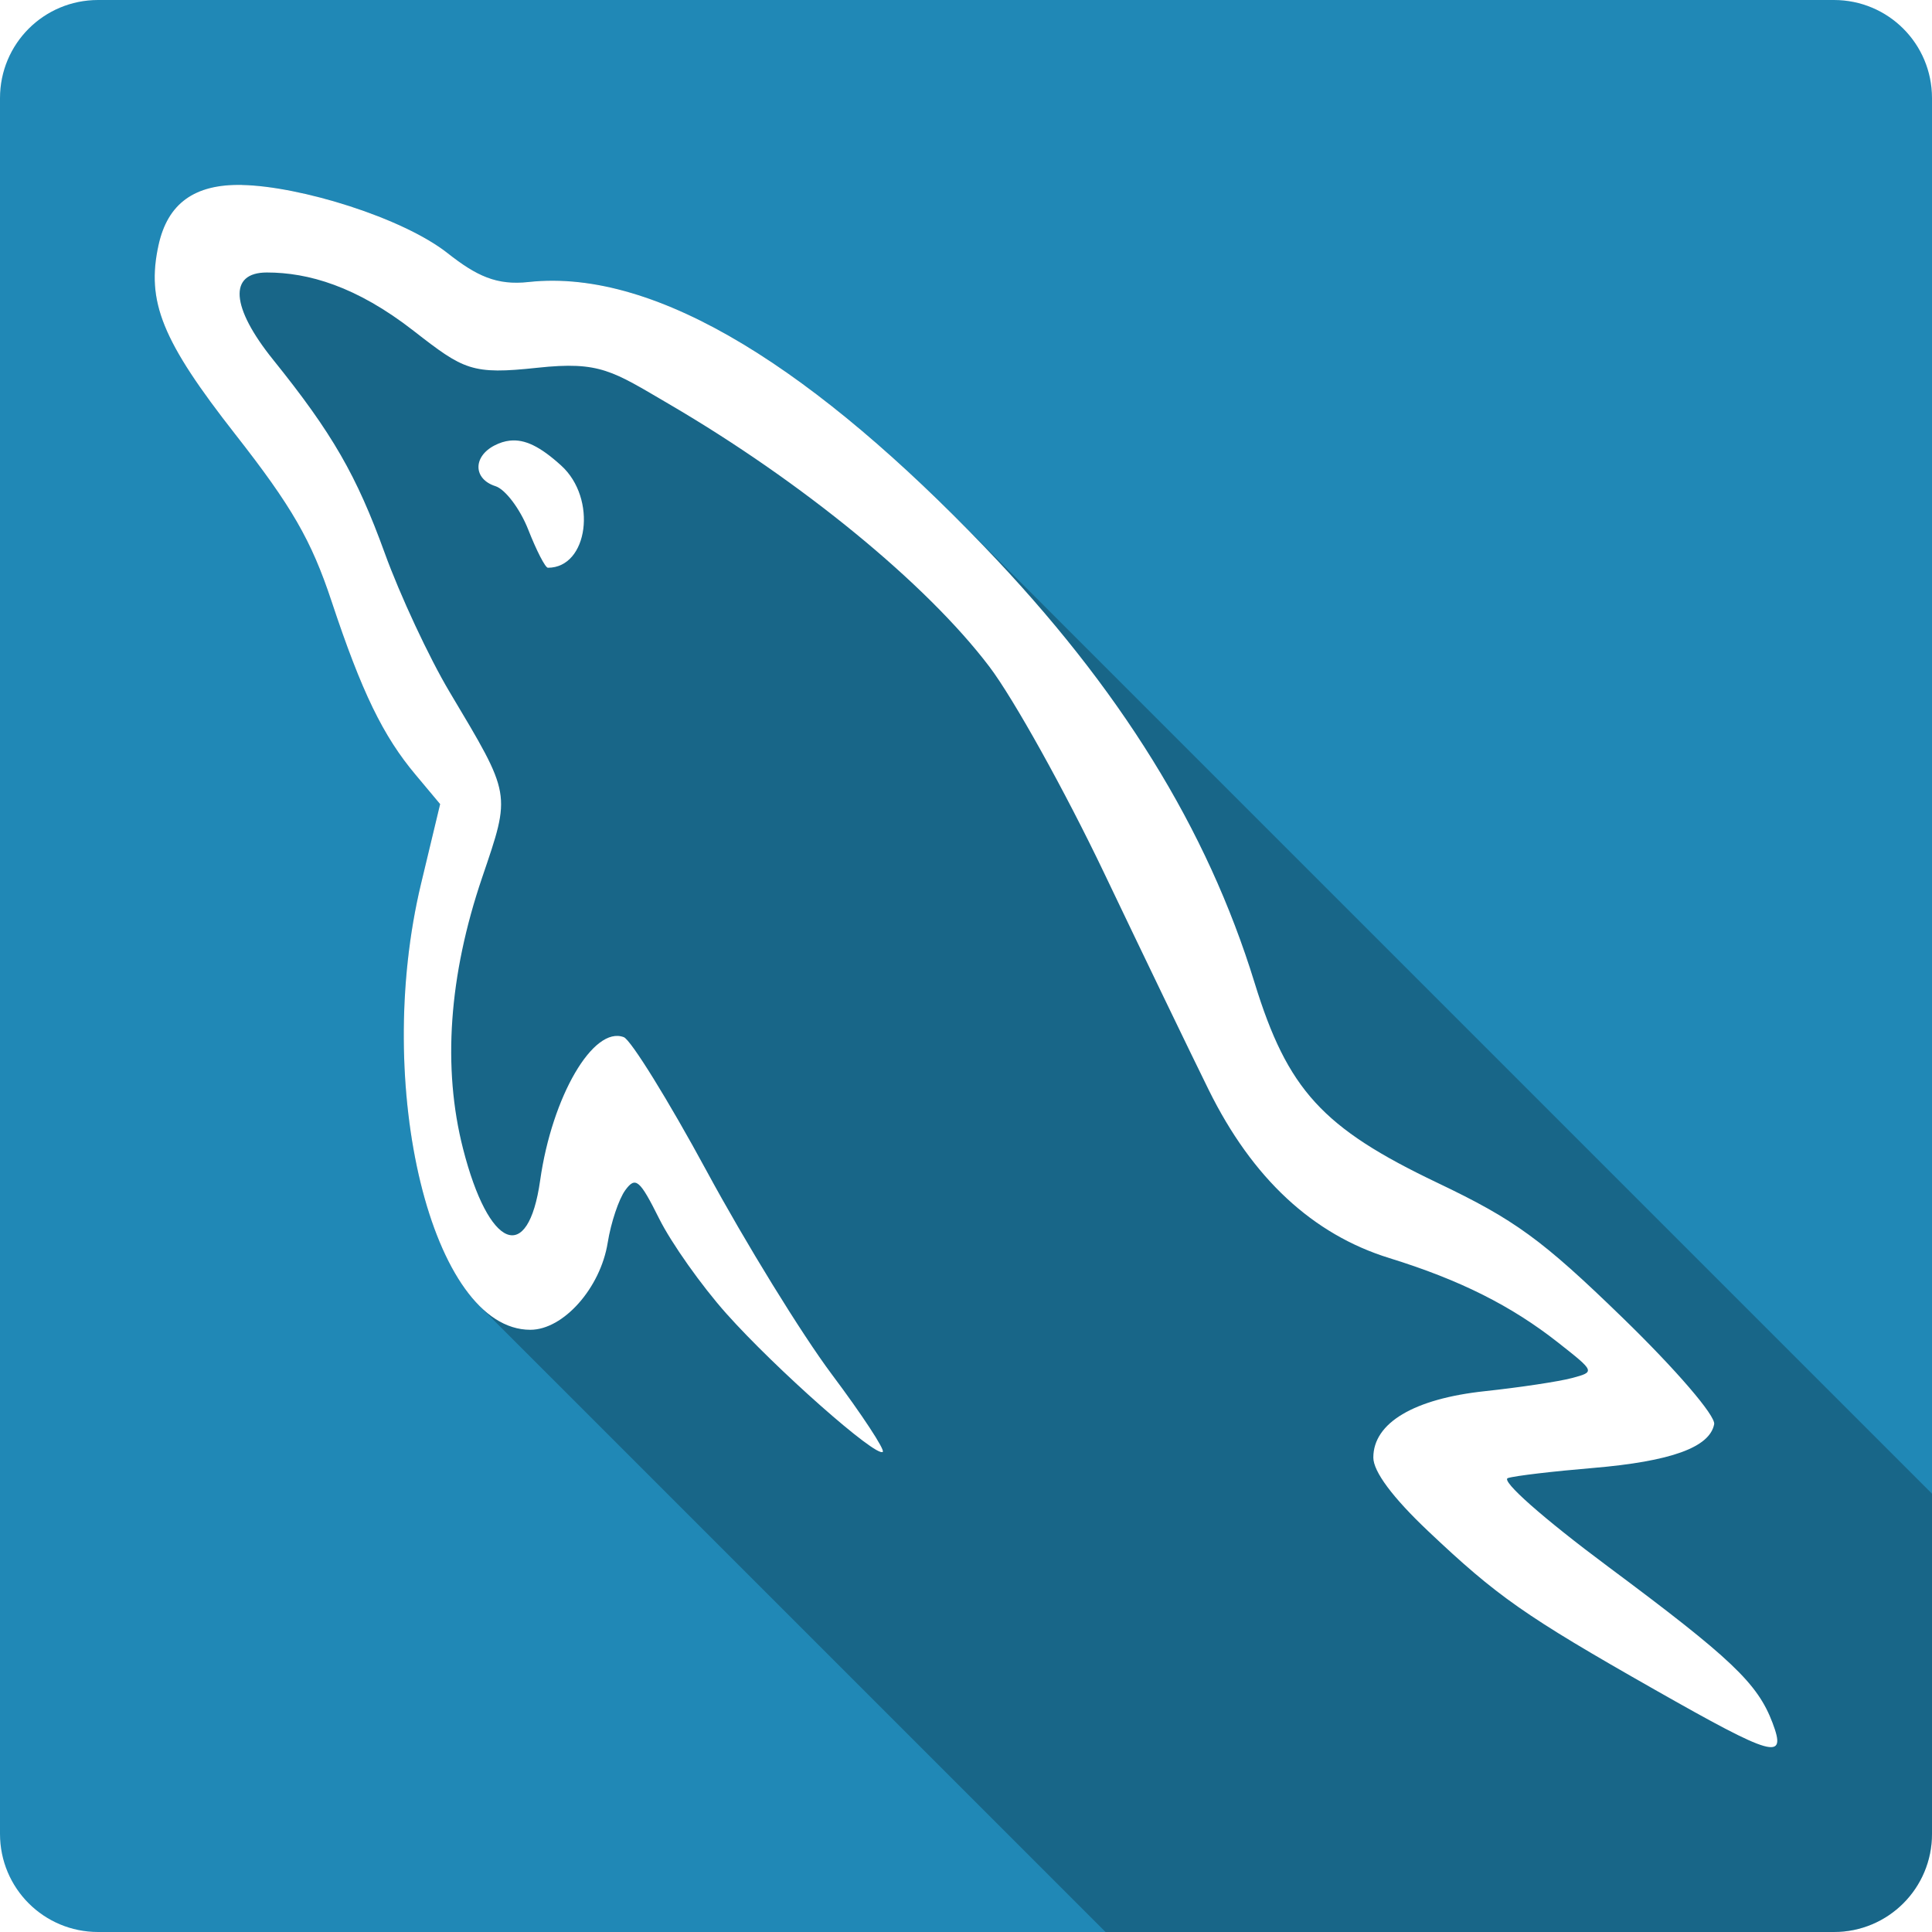 <?xml version="1.0" encoding="UTF-8" standalone="no"?>
<svg id="svg2" xmlns:rdf="http://www.w3.org/1999/02/22-rdf-syntax-ns#" xmlns="http://www.w3.org/2000/svg" height="100%" viewBox="0 0 512 512" width="100%" version="1.1" xmlns:cc="http://creativecommons.org/ns#" xmlns:xlink="http://www.w3.org/1999/xlink" xmlns:dc="http://purl.org/dc/elements/1.1/">
 <defs id="defs8">
  <linearGradient id="linearGradient4216-1">
   <stop id="stop4218-0" stop-color="#fff" offset="0"/>
   <stop id="stop4220-2" stop-color="#e8e8e8" offset=".688"/>
   <stop id="stop4222-6" stop-color="#686868" offset=".875"/>
   <stop id="stop4224-6" offset="1"/>
  </linearGradient>
  <radialGradient id="radialGradient21305" xlink:href="#linearGradient4216-1" gradientUnits="userSpaceOnUse" cy="64" cx="64" gradientTransform="matrix(4.166 0 0 3.888 -39.924 -73.947)" r="64"/>
  <radialGradient id="radialGradient21305-0" gradientUnits="userSpaceOnUse" xlink:href="#linearGradient4216-1" cx="64" cy="64" r="64" gradientTransform="matrix(4.166 0 0 3.888 1383.5 -189.35)"/>
  <linearGradient id="ButtonShadow" x1="45.448" gradientUnits="userSpaceOnUse" y1="92.54" gradientTransform="scale(1.006 .994)" x2="45.448" y2="7.016">
   <stop id="stop3750-1" offset="0"/>
   <stop id="stop3752-6" stop-opacity=".588" offset="1"/>
  </linearGradient>
  <filter id="filter3174" color-interpolation-filters="sRGB">
   <feGaussianBlur id="feGaussianBlur3176" stdDeviation="1.71"/>
  </filter>
  <filter id="filter3174-2" color-interpolation-filters="sRGB">
   <feGaussianBlur id="feGaussianBlur3176-21" stdDeviation="1.71"/>
  </filter>
  <filter id="filter3174-5" color-interpolation-filters="sRGB">
   <feGaussianBlur id="feGaussianBlur3176-2" stdDeviation="1.71"/>
  </filter>
  <linearGradient id="linearGradient6148" y2="7.016" xlink:href="#ButtonShadow" gradientUnits="userSpaceOnUse" x2="45.448" gradientTransform="scale(1.006 .994)" y1="92.54" x1="45.448"/>
  <filter id="filter3174-3" color-interpolation-filters="sRGB">
   <feGaussianBlur id="feGaussianBlur3176-9" stdDeviation="1.71"/>
  </filter>
  <radialGradient id="radialGradient26869" cx="64" xlink:href="#linearGradient4216-1" gradientUnits="userSpaceOnUse" cy="64" r="64" gradientTransform="matrix(4.166 0 0 3.888 52.766 -98.917)"/>
  <radialGradient id="radialGradient26875" cx="64" xlink:href="#linearGradient4216-1" gradientUnits="userSpaceOnUse" cy="64" r="64" gradientTransform="matrix(4.166 0 0 3.888 1476.2 -214.32)"/>
  <filter id="filter3174-38" color-interpolation-filters="sRGB">
   <feGaussianBlur id="feGaussianBlur3176-7" stdDeviation="1.71"/>
  </filter>
  <filter id="filter3174-5-6" color-interpolation-filters="sRGB">
   <feGaussianBlur id="feGaussianBlur3176-2-7" stdDeviation="1.71"/>
  </filter>
  <filter id="filter3174-3-3" color-interpolation-filters="sRGB">
   <feGaussianBlur id="feGaussianBlur3176-9-1" stdDeviation="1.71"/>
  </filter>
  <radialGradient id="radialGradient26869-2" xlink:href="#linearGradient4216-1" gradientUnits="userSpaceOnUse" cy="64" cx="64" gradientTransform="matrix(4.166 0 0 3.888 49.28 -97.978)" r="64"/>
  <radialGradient id="radialGradient26875-4" xlink:href="#linearGradient4216-1" gradientUnits="userSpaceOnUse" cy="64" cx="64" gradientTransform="matrix(4.166 0 0 3.888 1472.7 -213.38)" r="64"/>
  <filter id="filter3174-6" color-interpolation-filters="sRGB">
   <feGaussianBlur id="feGaussianBlur3176-8" stdDeviation="1.71"/>
  </filter>
  <filter id="filter3174-5-3" color-interpolation-filters="sRGB">
   <feGaussianBlur id="feGaussianBlur3176-2-9" stdDeviation="1.71"/>
  </filter>
  <filter id="filter3174-3-2" color-interpolation-filters="sRGB">
   <feGaussianBlur id="feGaussianBlur3176-9-9" stdDeviation="1.71"/>
  </filter>
  <radialGradient id="radialGradient26869-3" cx="64" xlink:href="#linearGradient4216-1" gradientUnits="userSpaceOnUse" cy="64" r="64" gradientTransform="matrix(4.166 0 0 3.888 85.198 -107.65)"/>
  <radialGradient id="radialGradient26875-7" cx="64" xlink:href="#linearGradient4216-1" gradientUnits="userSpaceOnUse" cy="64" r="64" gradientTransform="matrix(4.166 0 0 3.888 1508.6 -223.05)"/>
  <radialGradient id="radialGradient21305-0-3" cx="64" xlink:href="#linearGradient4216-1" gradientUnits="userSpaceOnUse" cy="64" r="64" gradientTransform="matrix(4.166 0 0 3.888 1443.1 -258.29)"/>
  <radialGradient id="radialGradient21305-6-1" xlink:href="#linearGradient4216-1" gradientUnits="userSpaceOnUse" cy="64" cx="64" gradientTransform="matrix(4.166 0 0 3.888 19.688 -142.89)" r="64"/>
  <filter id="filter3174-5-0" color-interpolation-filters="sRGB">
   <feGaussianBlur id="feGaussianBlur3176-2-3" stdDeviation="1.71"/>
  </filter>
  <filter id="filter3174-39" color-interpolation-filters="sRGB">
   <feGaussianBlur id="feGaussianBlur3176-1" stdDeviation="1.71"/>
  </filter>
  <style id="style5970" type="text/css"/>
  <radialGradient id="radialGradient21305-72" cx="64" xlink:href="#linearGradient4216-1" gradientUnits="userSpaceOnUse" cy="64" r="64" gradientTransform="matrix(4.166 0 0 3.888 73.404 -104.48)"/>
  <radialGradient id="radialGradient21305-2" gradientUnits="userSpaceOnUse" xlink:href="#linearGradient4216-1" cx="64" cy="64" r="64" gradientTransform="matrix(4.166 0 0 3.888 -14.144 -76.376)"/>
  <filter id="filter3174-7" color-interpolation-filters="sRGB">
   <feGaussianBlur id="feGaussianBlur3176-5" stdDeviation="1.71"/>
  </filter>
  <linearGradient id="linearGradient3158" x1="45.448" gradientUnits="userSpaceOnUse" y1="92.54" gradientTransform="scale(1.006 .994)" x2="45.448" y2="7.016">
   <stop id="stop3750" offset="0"/>
   <stop id="stop3752" stop-opacity=".588" offset="1"/>
  </linearGradient>
 </defs>
 <path id="path4230" d="m273.04 165.47c-2.12 7.345-36.402 181.33-29.267 189.98 6.176 7.483 15.826 4.24 17.946-3.104-2.12 7.345-6.361 22.034-8.481 29.379-17.946 3.104-33.92-0.817-37.444-17.946-4.071-19.793 27.134-182.59 29.267-189.98-4.741-8.958-29.531-15.826-33.772-1.136l-7.913-2.12c18.514-34.603 53.838-9.313 69.663-5.072z" display="none"/>
 <path id="path4232" d="m250.86 183.26c-26.427 32.483-124.22 164.54-147.96 158.17l-15.826-4.24 12.153-12.569 7.913 2.12c15.826 4.24 123.65-133.04 140.05-160.3 12.573-20.906 3.672 16.81 3.672 16.81z" display="none"/>
 <path id="path4234" d="m187.97 253.45 47.477 12.721-4.24 14.689-55.39-14.842z" display="none"/>
 <ellipse id="path3281-0-0" rx="266.61" ry="248.8" transform="matrix(.966 .259 -.277 .961 0 0)" cy="174.85" cx="226.69" display="none" fill="url(#radialGradient21305)"/>
 <path id="path4230-0" d="m273.04 165.47c-2.12 7.345-36.402 181.33-29.267 189.98 6.176 7.483 15.826 4.24 17.946-3.104-2.12 7.345-6.361 22.034-8.481 29.379-17.946 3.104-33.92-0.817-37.444-17.946-4.071-19.793 27.134-182.59 29.267-189.98-4.741-8.958-29.531-15.826-33.772-1.136l-7.913-2.12c18.514-34.603 53.838-9.313 69.663-5.072z" display="none"/>
 <path id="path4232-1" d="m250.86 183.26c-26.427 32.483-124.22 164.54-147.96 158.17l-15.826-4.24 12.153-12.569 7.913 2.12c15.826 4.24 123.65-133.04 140.05-160.3 12.573-20.906 3.672 16.81 3.672 16.81z" display="none"/>
 <path id="path4234-6" d="m187.97 253.45 47.477 12.721-4.24 14.689-55.39-14.842z" display="none"/>
 <ellipse id="path3281-0-0-1" rx="266.61" transform="matrix(.966 .259 -.277 .961 0 0)" ry="248.8" cy="174.85" cx="226.69" display="none" fill="url(#radialGradient21305)"/>
 <path id="path4230-8" d="m1680 423c-2.12 7.345-36.402 181.33-29.267 189.98 6.176 7.483 15.826 4.24 17.946-3.104-2.12 7.345-6.361 22.034-8.481 29.379-17.946 3.104-33.92-0.817-37.444-17.946-4.071-19.793 27.134-182.59 29.267-189.98-4.741-8.958-29.531-15.826-33.772-1.136l-7.913-2.12c18.514-34.603 53.838-9.313 69.663-5.072z" display="none"/>
 <path id="path4232-9" d="m1657.8 440.8c-26.427 32.483-124.22 164.54-147.96 158.17l-15.826-4.24 12.153-12.569 7.913 2.12c15.826 4.24 123.65-133.04 140.05-160.3 12.573-20.906 3.672 16.81 3.672 16.81z" display="none"/>
 <path id="path4234-5" d="m1594.9 510.99 47.477 12.721-4.24 14.689-55.39-14.842z" display="none"/>
 <ellipse id="path3281-0-0-6" rx="266.61" ry="248.8" transform="matrix(.966 .259 -.277 .961 0 0)" cy="59.452" cx="1650.1" display="none" fill="url(#radialGradient21305-0)"/>
 <g id="layer2" display="none" transform="matrix(6.727 0 0 6.727 -2789.7 -809.34)">
  <rect id="rect3745" opacity=".9" rx="6" ry="6" height="85" filter="url(#filter3174)" width="86" y="7" x="5" fill="url(#ButtonShadow)"/>
 </g>
 <g id="layer2-8" display="none" transform="matrix(6.727 0 0 6.727 -2077.1 -889.77)">
  <rect id="rect3745-5" opacity=".9" rx="6" ry="6" height="85" filter="url(#filter3174-2)" width="86" y="7" x="5" fill="url(#linearGradient6148)"/>
 </g>
 <g id="layer2-3" display="none" transform="matrix(6.727 0 0 6.727 -2077.1 -889.77)">
  <rect id="rect3745-8" opacity=".9" rx="6" ry="6" height="85" filter="url(#filter3174-5)" width="86" y="7" x="5" fill="url(#linearGradient6148)"/>
 </g>
 <path id="path3848" d="m-785.82-490.39c-31.718 0.73-61.283 23.617-71.031 53.75-10.408 29.448-0.154 63.832 23.031 84.219 0.211 0.188 0.443 0.346 0.656 0.531 0.061 0.054 0.127 0.102 0.188 0.156 0.533 0.456 1.047 0.934 1.594 1.375 0.098 0.08 0.214 0.139 0.312 0.219 0.011 0.009 0.02 0.022 0.031 0.031 0.092 0.075 0.189 0.144 0.281 0.219 0.011 0.009 0.02 0.022 0.031 0.031 0.081 0.066 0.169 0.122 0.25 0.188 0.011 0.009 0.02 0.022 0.031 0.031 0.011 0.009 0.02 0.022 0.031 0.031 0.068 0.056 0.119 0.132 0.188 0.188 0.081 0.066 0.169 0.122 0.25 0.188 0.263 0.216 0.516 0.444 0.781 0.656 0.011 0.009 0.02 0.022 0.031 0.031v77.719l366.09 366.06h61.812c0.195-5.167 0.399-10.333 0.594-15.5l15.5-0.562v-71.125c-0.117-3.506-0.666-7.176 2.969-9.094 17.971-15.566 29.967-38.912 28.375-63.031 0.243-20.205-8.836-39.465-23.031-53.562-0.131-0.131-0.275-0.244-0.406-0.375l-343.31-342.94c-1.688-1.849-3.394-3.742-5.125-5.5-0.129-0.132-0.245-0.276-0.375-0.406-14.005-14.287-33.185-23.492-53.375-23.375-2.128-0.153-4.261-0.205-6.375-0.156z" fill-opacity=".392" display="none"/>
 <path id="path11978" d="m-725.7-466.45c1.466 1.516 2.905 3.064 4.25 4.688 1.58 1.907 3.071 3.897 4.469 5.938 1.398 2.04 2.706 4.124 3.906 6.281 1.2 2.157 2.295 4.367 3.281 6.625 0.986 2.259 1.838 4.594 2.594 6.938 0.756 2.344 1.396 4.713 1.906 7.125s0.908 4.847 1.156 7.312c0.248 2.466 0.343 4.966 0.312 7.469 0.199 3.015 0.211 6.023 0 9s-0.628 5.932-1.219 8.844c-0.591 2.912-1.371 5.775-2.312 8.594-0.941 2.819-2.051 5.582-3.312 8.281s-2.666 5.323-4.219 7.875c-1.553 2.552-3.249 5.029-5.062 7.406s-3.768 4.669-5.812 6.844-4.191 4.242-6.438 6.188c-0.909 0.479-1.542 1.049-2 1.719-0.458 0.67-0.723 1.419-0.875 2.219-0.304 1.6-0.152 3.403-0.094 5.156v71.125h-16.094v16.062h-61.812l350 350h61.812c0.195-5.167 0.399-10.333 0.594-15.5l15.5-0.562v-71.125c-0.117-3.506-0.666-7.176 2.969-9.094 17.971-15.566 29.967-38.912 28.375-63.031 0.243-20.205-8.836-39.465-23.031-53.562-0.131-0.131-0.275-0.244-0.406-0.375l-343.31-342.94c-1.688-1.849-3.394-3.742-5.125-5.5zm-87.375 211.69v-16.062h-16.094l16.094 16.062z" fill-opacity=".392" display="none"/>
 <path id="path11980" d="m-998.29-281.7 425.16 425.12v-125.12l-300-300z" fill-opacity=".392" display="none"/>
 <g id="layer2-4" display="none" transform="matrix(6.727 0 0 6.727 -2834.4 -809.34)">
  <rect id="rect3745-3" opacity=".9" rx="6" ry="6" height="85" filter="url(#filter3174-3)" width="86" y="7" x="5" fill="url(#linearGradient6148)"/>
 </g>
 <path id="path4230-3" d="m369.5 165.47c-2.12 7.345-36.402 181.33-29.267 189.98 6.176 7.483 15.826 4.24 17.946-3.104-2.12 7.345-6.361 22.034-8.481 29.379-17.946 3.104-33.92-0.817-37.444-17.946-4.071-19.793 27.134-182.59 29.267-189.98-4.741-8.958-29.531-15.826-33.772-1.136l-7.913-2.12c18.514-34.603 53.838-9.313 69.663-5.072z" display="none"/>
 <path id="path4232-8" d="m347.31 183.26c-26.427 32.483-124.22 164.54-147.96 158.17l-15.826-4.24 12.153-12.569 7.913 2.12c15.826 4.24 123.65-133.04 140.05-160.3 12.573-20.906 3.672 16.81 3.672 16.81z" display="none"/>
 <path id="path4234-62" d="m284.43 253.45 47.477 12.721-4.24 14.689-55.39-14.842z" display="none"/>
 <ellipse id="path3281-0-0-9" rx="266.61" ry="248.8" transform="matrix(.966 .259 -.277 .961 0 0)" cy="149.88" cx="319.38" display="none" fill="url(#radialGradient26869)"/>
 <path id="path4230-0-4" d="m369.5 165.47c-2.12 7.345-36.402 181.33-29.267 189.98 6.176 7.483 15.826 4.24 17.946-3.104-2.12 7.345-6.361 22.034-8.481 29.379-17.946 3.104-33.92-0.817-37.444-17.946-4.071-19.793 27.134-182.59 29.267-189.98-4.741-8.958-29.531-15.826-33.772-1.136l-7.913-2.12c18.514-34.603 53.838-9.313 69.663-5.072z" display="none"/>
 <path id="path4232-1-3" d="m347.31 183.26c-26.427 32.483-124.22 164.54-147.96 158.17l-15.826-4.24 12.153-12.569 7.913 2.12c15.826 4.24 123.65-133.04 140.05-160.3 12.573-20.906 3.672 16.81 3.672 16.81z" display="none"/>
 <path id="path4234-6-2" d="m284.43 253.45 47.477 12.721-4.24 14.689-55.39-14.842z" display="none"/>
 <ellipse id="path3281-0-0-1-8" rx="266.61" transform="matrix(.966 .259 -.277 .961 0 0)" ry="248.8" cy="149.88" cx="319.38" display="none" fill="url(#radialGradient26869)"/>
 <path id="path4230-8-5" d="m1776.4 423c-2.12 7.345-36.402 181.33-29.267 189.98 6.176 7.483 15.826 4.24 17.946-3.104-2.12 7.345-6.361 22.034-8.481 29.379-17.946 3.104-33.92-0.817-37.444-17.946-4.071-19.793 27.134-182.59 29.267-189.98-4.741-8.958-29.531-15.826-33.772-1.136l-7.913-2.12c18.514-34.603 53.838-9.313 69.663-5.072z" display="none"/>
 <path id="path4232-9-3" d="m1754.2 440.8c-26.427 32.483-124.22 164.54-147.96 158.17l-15.826-4.24 12.153-12.569 7.913 2.12c15.826 4.24 123.65-133.04 140.05-160.3 12.573-20.906 3.672 16.81 3.672 16.81z" display="none"/>
 <path id="path4234-5-3" d="m1691.4 510.99 47.477 12.721-4.24 14.689-55.39-14.842z" display="none"/>
 <ellipse id="path3281-0-0-6-9" rx="266.61" ry="248.8" transform="matrix(.966 .259 -.277 .961 0 0)" cy="34.482" cx="1742.8" display="none" fill="url(#radialGradient26875)"/>
 <g id="layer2-5" display="none" transform="matrix(6.727 0 0 6.727 -2080.7 -889.77)">
  <rect id="rect3745-6" opacity=".9" rx="6" ry="6" height="85" filter="url(#filter3174-38)" width="86" y="7" x="5" fill="url(#linearGradient6148)"/>
 </g>
 <g id="layer2-3-5" display="none" transform="matrix(6.727 0 0 6.727 -2080.7 -889.77)">
  <rect id="rect3745-8-5" opacity=".9" rx="6" ry="6" height="85" filter="url(#filter3174-5-6)" width="86" y="7" x="5" fill="url(#linearGradient6148)"/>
 </g>
 <path id="path3848-3" d="m-789.45-490.39c-31.718 0.73-61.283 23.617-71.031 53.75-10.408 29.448-0.154 63.832 23.031 84.219 0.211 0.188 0.443 0.346 0.656 0.531 0.061 0.054 0.127 0.102 0.188 0.156 0.533 0.456 1.047 0.934 1.594 1.375 0.098 0.08 0.214 0.139 0.312 0.219 0.011 0.009 0.02 0.022 0.031 0.031 0.092 0.075 0.189 0.144 0.281 0.219 0.011 0.009 0.02 0.022 0.031 0.031 0.081 0.066 0.169 0.122 0.25 0.188 0.011 0.009 0.02 0.022 0.031 0.031 0.011 0.009 0.02 0.022 0.031 0.031 0.068 0.056 0.119 0.132 0.188 0.188 0.081 0.066 0.169 0.122 0.25 0.188 0.263 0.216 0.516 0.444 0.781 0.656 0.011 0.009 0.02 0.022 0.031 0.031v77.719l366.09 366.06h61.812c0.195-5.167 0.399-10.333 0.594-15.5l15.5-0.562v-71.125c-0.117-3.506-0.666-7.176 2.969-9.094 17.971-15.566 29.967-38.912 28.375-63.031 0.243-20.205-8.836-39.465-23.031-53.562-0.131-0.131-0.275-0.244-0.406-0.375l-343.31-342.94c-1.688-1.849-3.394-3.742-5.125-5.5-0.129-0.132-0.245-0.276-0.375-0.406-14.005-14.287-33.185-23.492-53.375-23.375-2.128-0.153-4.261-0.205-6.375-0.156z" fill-opacity=".392" display="none"/>
 <path id="path11978-0" d="m-729.32-466.45c1.466 1.516 2.905 3.064 4.25 4.688 1.58 1.907 3.071 3.897 4.469 5.938 1.398 2.04 2.706 4.124 3.906 6.281 1.2 2.157 2.295 4.367 3.281 6.625 0.986 2.259 1.838 4.594 2.594 6.938 0.756 2.344 1.396 4.713 1.906 7.125s0.908 4.847 1.156 7.312c0.248 2.466 0.343 4.966 0.312 7.469 0.199 3.015 0.211 6.023 0 9s-0.628 5.932-1.219 8.844c-0.591 2.912-1.371 5.775-2.312 8.594-0.941 2.819-2.051 5.582-3.312 8.281s-2.666 5.323-4.219 7.875c-1.553 2.552-3.249 5.029-5.062 7.406s-3.768 4.669-5.812 6.844-4.191 4.242-6.438 6.188c-0.909 0.479-1.542 1.049-2 1.719-0.458 0.67-0.723 1.419-0.875 2.219-0.304 1.6-0.152 3.403-0.094 5.156v71.125h-16.094v16.062h-61.812l350 350h61.812c0.195-5.167 0.399-10.333 0.594-15.5l15.5-0.562v-71.125c-0.117-3.506-0.666-7.176 2.969-9.094 17.971-15.566 29.967-38.912 28.375-63.031 0.243-20.205-8.836-39.465-23.031-53.562-0.131-0.131-0.275-0.244-0.406-0.375l-343.31-342.94c-1.688-1.849-3.394-3.742-5.125-5.5zm-87.375 211.69v-16.062h-16.094l16.094 16.062z" fill-opacity=".392" display="none"/>
 <path id="path11980-6" d="m-1001.9-281.7 425.16 425.12v-125.12l-300-300z" fill-opacity=".392" display="none"/>
 <g id="layer2-4-0" display="none" transform="matrix(6.727 0 0 6.727 -2838 -809.34)">
  <rect id="rect3745-3-5" opacity=".9" rx="6" ry="6" height="85" filter="url(#filter3174-3-3)" width="86" y="7" x="5" fill="url(#linearGradient6148)"/>
 </g>
 <path id="path4230-5" d="m365.87 165.47c-2.12 7.345-36.402 181.33-29.267 189.98 6.176 7.483 15.826 4.24 17.946-3.104-2.12 7.345-6.361 22.034-8.481 29.379-17.946 3.104-33.92-0.817-37.444-17.946-4.071-19.793 27.134-182.59 29.267-189.98-4.741-8.958-29.531-15.826-33.772-1.136l-7.913-2.12c18.514-34.603 53.838-9.313 69.663-5.072z" display="none"/>
 <path id="path4232-6" d="m343.69 183.26c-26.427 32.483-124.22 164.54-147.96 158.17l-15.826-4.24 12.153-12.569 7.913 2.12c15.826 4.24 123.65-133.04 140.05-160.3 12.573-20.906 3.672 16.81 3.672 16.81z" display="none"/>
 <path id="path4234-8" d="m280.8 253.45 47.477 12.721-4.24 14.689-55.39-14.842z" display="none"/>
 <ellipse id="path3281-0-0-7" rx="266.61" transform="matrix(.966 .259 -.277 .961 0 0)" ry="248.8" cy="150.82" cx="315.89" display="none" fill="url(#radialGradient26869-2)"/>
 <path id="path4230-0-7" d="m365.87 165.47c-2.12 7.345-36.402 181.33-29.267 189.98 6.176 7.483 15.826 4.24 17.946-3.104-2.12 7.345-6.361 22.034-8.481 29.379-17.946 3.104-33.92-0.817-37.444-17.946-4.071-19.793 27.134-182.59 29.267-189.98-4.741-8.958-29.531-15.826-33.772-1.136l-7.913-2.12c18.514-34.603 53.838-9.313 69.663-5.072z" display="none"/>
 <path id="path4232-1-5" d="m343.69 183.26c-26.427 32.483-124.22 164.54-147.96 158.17l-15.826-4.24 12.153-12.569 7.913 2.12c15.826 4.24 123.65-133.04 140.05-160.3 12.573-20.906 3.672 16.81 3.672 16.81z" display="none"/>
 <path id="path4234-6-1" d="m280.8 253.45 47.477 12.721-4.24 14.689-55.39-14.842z" display="none"/>
 <ellipse id="path3281-0-0-1-0" rx="266.61" transform="matrix(.966 .259 -.277 .961 0 0)" ry="248.8" cy="150.82" cx="315.89" display="none" fill="url(#radialGradient26869-2)"/>
 <path id="path4230-8-7" d="m1772.8 423c-2.12 7.345-36.402 181.33-29.267 189.98 6.176 7.483 15.826 4.24 17.946-3.104-2.12 7.345-6.361 22.034-8.481 29.379-17.946 3.104-33.92-0.817-37.444-17.946-4.071-19.793 27.134-182.59 29.267-189.98-4.741-8.958-29.531-15.826-33.772-1.136l-7.913-2.12c18.514-34.603 53.838-9.313 69.663-5.072z" display="none"/>
 <path id="path4232-9-4" d="m1750.6 440.8c-26.427 32.483-124.22 164.54-147.96 158.17l-15.826-4.24 12.153-12.569 7.913 2.12c15.826 4.24 123.65-133.04 140.05-160.3 12.573-20.906 3.672 16.81 3.672 16.81z" display="none"/>
 <path id="path4234-5-0" d="m1687.7 510.99 47.477 12.721-4.24 14.689-55.39-14.842z" display="none"/>
 <ellipse id="path3281-0-0-6-1" rx="266.61" transform="matrix(.966 .259 -.277 .961 0 0)" ry="248.8" cy="35.421" cx="1739.3" display="none" fill="url(#radialGradient26875-4)"/>
 <g id="layer2-0" display="none" transform="matrix(6.727 0 0 6.727 -2043.3 -889.77)">
  <rect id="rect3745-50" opacity=".9" rx="6" ry="6" height="85" filter="url(#filter3174-6)" width="86" y="7" x="5" fill="url(#linearGradient6148)"/>
 </g>
 <g id="layer2-3-0" display="none" transform="matrix(6.727 0 0 6.727 -2043.3 -889.77)">
  <rect id="rect3745-8-1" opacity=".9" rx="6" ry="6" height="85" filter="url(#filter3174-5-3)" width="86" y="7" x="5" fill="url(#linearGradient6148)"/>
 </g>
 <path id="path3848-0" d="m-752.07-490.39c-31.718 0.73-61.283 23.617-71.031 53.75-10.408 29.448-0.154 63.832 23.031 84.219 0.211 0.188 0.443 0.346 0.656 0.531 0.061 0.054 0.127 0.102 0.188 0.156 0.533 0.456 1.047 0.934 1.594 1.375 0.098 0.08 0.214 0.139 0.312 0.219 0.011 0.009 0.02 0.022 0.031 0.031 0.092 0.075 0.189 0.144 0.281 0.219 0.011 0.009 0.02 0.022 0.031 0.031 0.081 0.066 0.169 0.122 0.25 0.188 0.011 0.009 0.02 0.022 0.031 0.031 0.011 0.009 0.02 0.022 0.031 0.031 0.068 0.056 0.119 0.132 0.188 0.188 0.081 0.066 0.169 0.122 0.25 0.188 0.263 0.216 0.516 0.444 0.781 0.656 0.011 0.009 0.02 0.022 0.031 0.031v77.719l366.09 366.06h61.812c0.195-5.167 0.399-10.333 0.594-15.5l15.5-0.562v-71.125c-0.117-3.506-0.666-7.176 2.969-9.094 17.971-15.566 29.967-38.912 28.375-63.031 0.243-20.205-8.836-39.465-23.031-53.562-0.131-0.131-0.275-0.244-0.406-0.375l-343.3-342.95c-1.688-1.849-3.394-3.742-5.125-5.5-0.129-0.132-0.245-0.276-0.375-0.406-14.005-14.287-33.185-23.492-53.375-23.375-2.128-0.153-4.261-0.205-6.375-0.156z" fill-opacity=".392" display="none"/>
 <path id="path11978-7" d="m-691.95-466.45c1.466 1.516 2.905 3.064 4.25 4.688 1.58 1.907 3.071 3.897 4.469 5.938 1.398 2.04 2.706 4.124 3.906 6.281 1.2 2.157 2.295 4.367 3.281 6.625 0.986 2.259 1.838 4.594 2.594 6.938 0.756 2.344 1.396 4.713 1.906 7.125s0.908 4.847 1.156 7.312c0.248 2.466 0.343 4.966 0.312 7.469 0.199 3.015 0.211 6.023 0 9s-0.628 5.932-1.219 8.844c-0.591 2.912-1.371 5.775-2.312 8.594-0.941 2.819-2.051 5.582-3.312 8.281s-2.666 5.323-4.219 7.875c-1.553 2.552-3.249 5.029-5.062 7.406s-3.768 4.669-5.812 6.844-4.191 4.242-6.438 6.188c-0.909 0.479-1.542 1.049-2 1.719-0.458 0.67-0.723 1.419-0.875 2.219-0.304 1.6-0.152 3.403-0.094 5.156v71.125h-16.094v16.062h-61.812l350 350h61.812c0.195-5.167 0.399-10.333 0.594-15.5l15.5-0.562v-71.125c-0.117-3.506-0.666-7.176 2.969-9.094 17.971-15.566 29.967-38.912 28.375-63.031 0.243-20.205-8.836-39.465-23.031-53.562-0.131-0.131-0.275-0.244-0.406-0.375l-343.31-342.94c-1.688-1.849-3.394-3.742-5.125-5.5zm-87.375 211.69v-16.062h-16.094l16.094 16.062z" fill-opacity=".392" display="none"/>
 <path id="path11980-69" d="m-964.54-281.7 425.16 425.12v-125.12l-300-300z" fill-opacity=".392" display="none"/>
 <g id="layer2-4-5" display="none" transform="matrix(6.727 0 0 6.727 -2800.6 -809.34)">
  <rect id="rect3745-3-6" opacity=".9" rx="6" ry="6" height="85" filter="url(#filter3174-3-2)" width="86" y="7" x="5" fill="url(#linearGradient6148)"/>
 </g>
 <path id="path4230-6" d="m403.25 165.47c-2.12 7.345-36.402 181.33-29.267 189.98 6.176 7.483 15.826 4.24 17.946-3.104-2.12 7.345-6.361 22.034-8.481 29.379-17.946 3.104-33.92-0.817-37.444-17.946-4.071-19.793 27.134-182.59 29.267-189.98-4.741-8.958-29.531-15.826-33.772-1.136l-7.913-2.12c18.514-34.603 53.838-9.313 69.663-5.072z" display="none"/>
 <path id="path4232-3" d="m381.06 183.26c-26.427 32.483-124.22 164.54-147.96 158.17l-15.826-4.24 12.153-12.569 7.913 2.12c15.826 4.24 123.65-133.04 140.05-160.3 12.573-20.906 3.672 16.81 3.672 16.81z" display="none"/>
 <path id="path4234-7" d="m318.18 253.45 47.477 12.721-4.24 14.689-55.39-14.842z" display="none"/>
 <ellipse id="path3281-0-0-60" rx="266.61" ry="248.8" transform="matrix(.966 .259 -.277 .961 0 0)" cy="141.15" cx="351.81" display="none" fill="url(#radialGradient26869-3)"/>
 <path id="path4230-0-3" d="m403.25 165.47c-2.12 7.345-36.402 181.33-29.267 189.98 6.176 7.483 15.826 4.24 17.946-3.104-2.12 7.345-6.361 22.034-8.481 29.379-17.946 3.104-33.92-0.817-37.444-17.946-4.071-19.793 27.134-182.59 29.267-189.98-4.741-8.958-29.531-15.826-33.772-1.136l-7.913-2.12c18.514-34.603 53.838-9.313 69.663-5.072z" display="none"/>
 <path id="path4232-1-8" d="m381.06 183.26c-26.427 32.483-124.22 164.54-147.96 158.17l-15.826-4.24 12.153-12.569 7.913 2.12c15.826 4.24 123.65-133.04 140.05-160.3 12.573-20.906 3.672 16.81 3.672 16.81z" display="none"/>
 <path id="path4234-6-3" d="m318.18 253.45 47.477 12.721-4.24 14.689-55.39-14.842z" display="none"/>
 <ellipse id="path3281-0-0-1-3" rx="266.61" transform="matrix(.966 .259 -.277 .961 0 0)" ry="248.8" cy="141.15" cx="351.81" display="none" fill="url(#radialGradient26869-3)"/>
 <path id="path4230-8-1" d="m1810.2 423c-2.12 7.345-36.402 181.33-29.268 189.98 6.176 7.483 15.826 4.24 17.946-3.104-2.12 7.345-6.361 22.034-8.481 29.379-17.946 3.104-33.92-0.817-37.444-17.946-4.071-19.793 27.134-182.59 29.268-189.98-4.741-8.958-29.531-15.826-33.772-1.136l-7.913-2.12c18.514-34.603 53.838-9.313 69.663-5.072z" display="none"/>
 <path id="path4232-9-5" d="m1788 440.8c-26.427 32.483-124.22 164.54-147.96 158.17l-15.826-4.24 12.153-12.569 7.913 2.12c15.826 4.24 123.65-133.04 140.05-160.3 12.574-20.906 3.672 16.81 3.672 16.81z" display="none"/>
 <path id="path4234-5-1" d="m1725.1 510.99 47.477 12.721-4.24 14.689-55.39-14.842z" display="none"/>
 <ellipse id="path3281-0-0-6-99" rx="266.61" ry="248.8" transform="matrix(.966 .259 -.277 .961 0 0)" cy="25.745" cx="1775.2" display="none" fill="url(#radialGradient26875-7)"/>
 <path id="path4230-4" d="m349.75 114.66c-2.12 7.345-36.402 181.33-29.267 189.98 6.176 7.483 15.826 4.24 17.946-3.104-2.12 7.345-6.361 22.034-8.481 29.379-17.946 3.104-33.92-0.817-37.444-17.946-4.071-19.793 27.134-182.59 29.267-189.98-4.741-8.958-29.531-15.826-33.772-1.136l-7.913-2.12c18.514-34.603 53.838-9.313 69.663-5.072z" display="none"/>
 <path id="path4232-19" d="m327.56 132.45c-26.427 32.483-124.22 164.54-147.96 158.17l-15.826-4.24 12.153-12.569 7.913 2.12c15.826 4.24 123.65-133.04 140.05-160.3 12.573-20.906 3.672 16.81 3.672 16.81z" display="none"/>
 <path id="path4234-56" d="m264.67 202.64 47.477 12.721-4.24 14.689-55.39-14.842z" display="none"/>
 <ellipse id="path3281-0-0-16" rx="266.61" transform="matrix(.966 .259 -.277 .961 0 0)" ry="248.8" cy="105.91" cx="286.3" display="none" fill="url(#radialGradient21305-6-1)"/>
 <path id="path4230-0-5" d="m349.75 114.66c-2.12 7.345-36.402 181.33-29.267 189.98 6.176 7.483 15.826 4.24 17.946-3.104-2.12 7.345-6.361 22.034-8.481 29.379-17.946 3.104-33.92-0.817-37.444-17.946-4.071-19.793 27.134-182.59 29.267-189.98-4.741-8.958-29.531-15.826-33.772-1.136l-7.913-2.12c18.514-34.603 53.838-9.313 69.663-5.072z" display="none"/>
 <path id="path4232-1-1" d="m327.56 132.45c-26.427 32.483-124.22 164.54-147.96 158.17l-15.826-4.24 12.153-12.569 7.913 2.12c15.826 4.24 123.65-133.04 140.05-160.3 12.573-20.906 3.672 16.81 3.672 16.81z" display="none"/>
 <path id="path4234-6-7" d="m264.67 202.64 47.477 12.721-4.24 14.689-55.39-14.842z" display="none"/>
 <ellipse id="path3281-0-0-1-5" rx="266.61" transform="matrix(.966 .259 -.277 .961 0 0)" ry="248.8" cy="105.91" cx="286.3" display="none" fill="url(#radialGradient21305-6-1)"/>
 <path id="path4230-8-70" d="m1756.7 372.19c-2.12 7.345-36.402 181.33-29.268 189.98 6.176 7.483 15.826 4.24 17.946-3.104-2.12 7.345-6.361 22.034-8.481 29.379-17.946 3.104-33.92-0.817-37.444-17.946-4.071-19.793 27.134-182.59 29.268-189.98-4.741-8.958-29.531-15.826-33.772-1.136l-7.913-2.12c18.514-34.603 53.838-9.313 69.663-5.072z" display="none"/>
 <path id="path4232-9-2" d="m1734.5 389.98c-26.427 32.483-124.22 164.54-147.96 158.17l-15.826-4.24 12.153-12.569 7.913 2.12c15.826 4.24 123.65-133.04 140.05-160.3 12.574-20.906 3.672 16.81 3.672 16.81z" display="none"/>
 <path id="path4234-5-2" d="m1671.6 460.17 47.477 12.721-4.24 14.689-55.39-14.842z" display="none"/>
 <ellipse id="path3281-0-0-6-6" rx="266.61" transform="matrix(.966 .259 -.277 .961 0 0)" ry="248.8" cy="-9.495" cx="1709.7" display="none" fill="url(#radialGradient21305-0-3)"/>
 <g id="layer2-2" display="none" transform="matrix(6.727 0 0 6.727 -2854.1 -860.15)">
  <rect id="rect3745-85" opacity=".9" rx="6" ry="6" height="85" filter="url(#filter3174-39)" width="86" y="7" x="5" fill="url(#linearGradient6148)"/>
 </g>
 <g id="layer2-3-2" display="none" transform="matrix(6.727 0 0 6.727 -2854.1 -860.15)">
  <rect id="rect3745-8-4" opacity=".9" rx="6" ry="6" height="85" filter="url(#filter3174-5-0)" width="86" y="7" x="5" fill="url(#linearGradient6148)"/>
 </g>
 <path id="path4230-61" d="m390.98 165.47c-2.12 7.345-36.402 181.33-29.267 189.98 6.176 7.483 15.826 4.24 17.946-3.104-2.12 7.345-6.361 22.034-8.481 29.379-17.946 3.104-33.92-0.817-37.444-17.946-4.071-19.793 27.134-182.59 29.267-189.98-4.741-8.958-29.531-15.826-33.772-1.136l-7.913-2.12c18.514-34.603 53.838-9.313 69.663-5.072z" display="none"/>
 <path id="path4232-2" d="m368.79 183.26c-26.427 32.483-124.22 164.54-147.96 158.17l-15.826-4.24 12.153-12.569 7.913 2.12c15.826 4.24 123.65-133.04 140.05-160.3 12.573-20.906 3.672 16.81 3.672 16.81z" display="none"/>
 <path id="path4234-1" d="m305.9 253.45 47.477 12.721-4.24 14.689-55.39-14.842z" display="none"/>
 <ellipse id="path3281-0-0-8" rx="266.61" transform="matrix(.966 .259 -.277 .961 0 0)" ry="248.8" cy="144.32" cx="340.02" display="none" fill="url(#radialGradient21305-72)"/>
 <path id="path4230-57" d="m298.62 169.81c-2.12 7.345-36.402 181.33-29.267 189.98 6.176 7.483 15.826 4.24 17.946-3.104-2.12 7.345-6.361 22.034-8.481 29.379-17.946 3.104-33.92-0.817-37.444-17.946-4.071-19.793 27.134-182.59 29.267-189.98-4.741-8.958-29.531-15.826-33.772-1.136l-7.913-2.12c18.514-34.603 53.838-9.313 69.663-5.072z" display="none"/>
 <path id="path4232-33" d="m276.43 187.6c-26.427 32.483-124.22 164.54-147.96 158.17l-15.826-4.24 12.153-12.569 7.913 2.12c15.826 4.24 123.65-133.04 140.05-160.3 12.573-20.906 3.672 16.81 3.672 16.81z" display="none"/>
 <path id="path4234-629" d="m213.55 257.79 47.477 12.721-4.24 14.689-55.39-14.842z" display="none"/>
 <ellipse id="path3281-0-0-5" rx="266.61" transform="matrix(.966 .259 -.277 .961 0 0)" ry="248.8" cy="172.42" cx="252.47" display="none" fill="url(#radialGradient21305-2)"/>
 <rect id="rect3745-55" opacity=".9" rx="6" ry="6" transform="matrix(2.103 0 0 2.103 -2154.3 147.54)" filter="url(#filter3174-7)" width="86" display="none" y="7" x="5" height="85" fill="url(#linearGradient3158)"/>
 <path id="rect2986" fill="#2088b6" d="m26 0c-14.397 0-26 11.603-26 26v460c0 14.397 11.603 26 26 26h460c14.397 0 26-11.603 26-26v-460c0-14.397-11.6-26-26-26h-460z"/>
 <path id="path147994" opacity=".25" d="m64.1 49.008c-12.574-0.252-19.665 4.905-22.088 15.936-3.293 14.992 0.941 25.392 20.354 50.172 14.966 19.103 20.139 28.079 25.48 44.178 8.023 24.179 13.681 35.798 22.324 46.07l6.469 7.731-5.049 21.062c-10.469 43.671-2.029 94.424 15.482 111.94l165.91 165.9h193.02c14.397 0 26-11.603 26-26v-90.15l-258.56-258.56c-41.25-41.251-80.73-66.141-113.37-62.563-8.45 0.925-13.77-1.593-21.46-7.653-11.89-9.372-39.04-17.756-54.51-18.066z"/>
 <path id="path3096" fill="#fff" d="m64.1 49.009c-12.574-0.252-19.666 4.905-22.088 15.935-3.293 14.992 0.94 25.393 20.353 50.172 14.966 19.103 20.139 28.078 25.481 44.177 8.023 24.179 13.682 35.798 22.325 46.07l6.469 7.731-5.049 21.063c-12.888 53.761 2.88 118.25 28.952 118.25 8.78 0 18.588-11.091 20.511-23.114 0.848-5.301 2.951-11.554 4.654-13.884 2.727-3.73 3.825-2.775 8.993 7.573 3.228 6.464 11.217 17.757 17.75 25.086 13.07 14.664 39.846 38.331 41.495 36.683 0.574-0.574-5.473-9.805-13.49-20.511-8.017-10.706-22.918-34.932-33.133-53.801-10.214-18.869-20.144-34.862-22.009-35.578-8.051-3.09-19.016 15.689-22.167 37.945-3.194 22.558-13.626 18.247-20.432-8.362-5.489-21.459-3.773-45.88 5.049-71.866 7.685-22.636 7.852-21.565-8.678-49.304-5.378-9.025-13.075-25.527-17.118-36.683-7.48-20.61-13.848-31.71-29.587-51.265-11.188-13.899-11.886-23.113-1.657-23.113 10.947 0 23.704 3.628 38.891 15.462 13.327 10.385 15.414 11.657 32.817 9.782 16.62-1.79 19.894 0.874 34.868 9.624 35.222 20.583 68.19 47.583 84.883 69.578 6.441 8.487 20.095 33.069 30.372 54.59 10.277 21.52 22.761 47.444 27.768 57.588 11.576 23.452 27.57 38.286 47.884 44.571 18.743 5.799 32.321 12.637 44.729 22.404 9.787 7.704 9.811 7.734 3.629 9.388-3.422 0.915-13.805 2.483-23.035 3.471-18.818 2.015-29.583 8.403-29.583 17.592 0 3.717 5.122 10.597 14.515 19.485 18.275 17.292 25.606 22.462 59.954 41.968 31.716 18.011 35.158 18.97 31.318 8.835-3.96-10.452-10.854-17.025-43.625-41.416-17.185-12.791-28.487-22.786-26.506-23.429 1.899-0.617 12.05-1.796 22.562-2.682 20.638-1.74 30.925-5.456 32.107-11.596 0.425-2.204-10.066-14.432-24.297-28.242-21.36-20.74-28.57-25.97-49.06-35.74-30.46-14.53-39.69-24.61-48.44-53.01-12.57-40.84-35.69-78.14-71.55-115.49-43.95-45.793-86.24-74.008-120.85-70.214-8.45 0.926-13.77-1.593-21.46-7.652-11.89-9.372-39.039-17.755-54.51-18.065zm70.998 67.764c-1.336 0.151-2.66 0.561-4.023 1.262-5.796 2.981-5.68 8.93 0.237 10.808 2.578 0.818 6.508 5.994 8.678 11.518 2.17 5.523 4.514 10.098 5.207 10.098 10.714 0 13.115-18.356 3.55-27.058-5.531-5.032-9.639-7.08-13.647-6.627z"/>
</svg>
